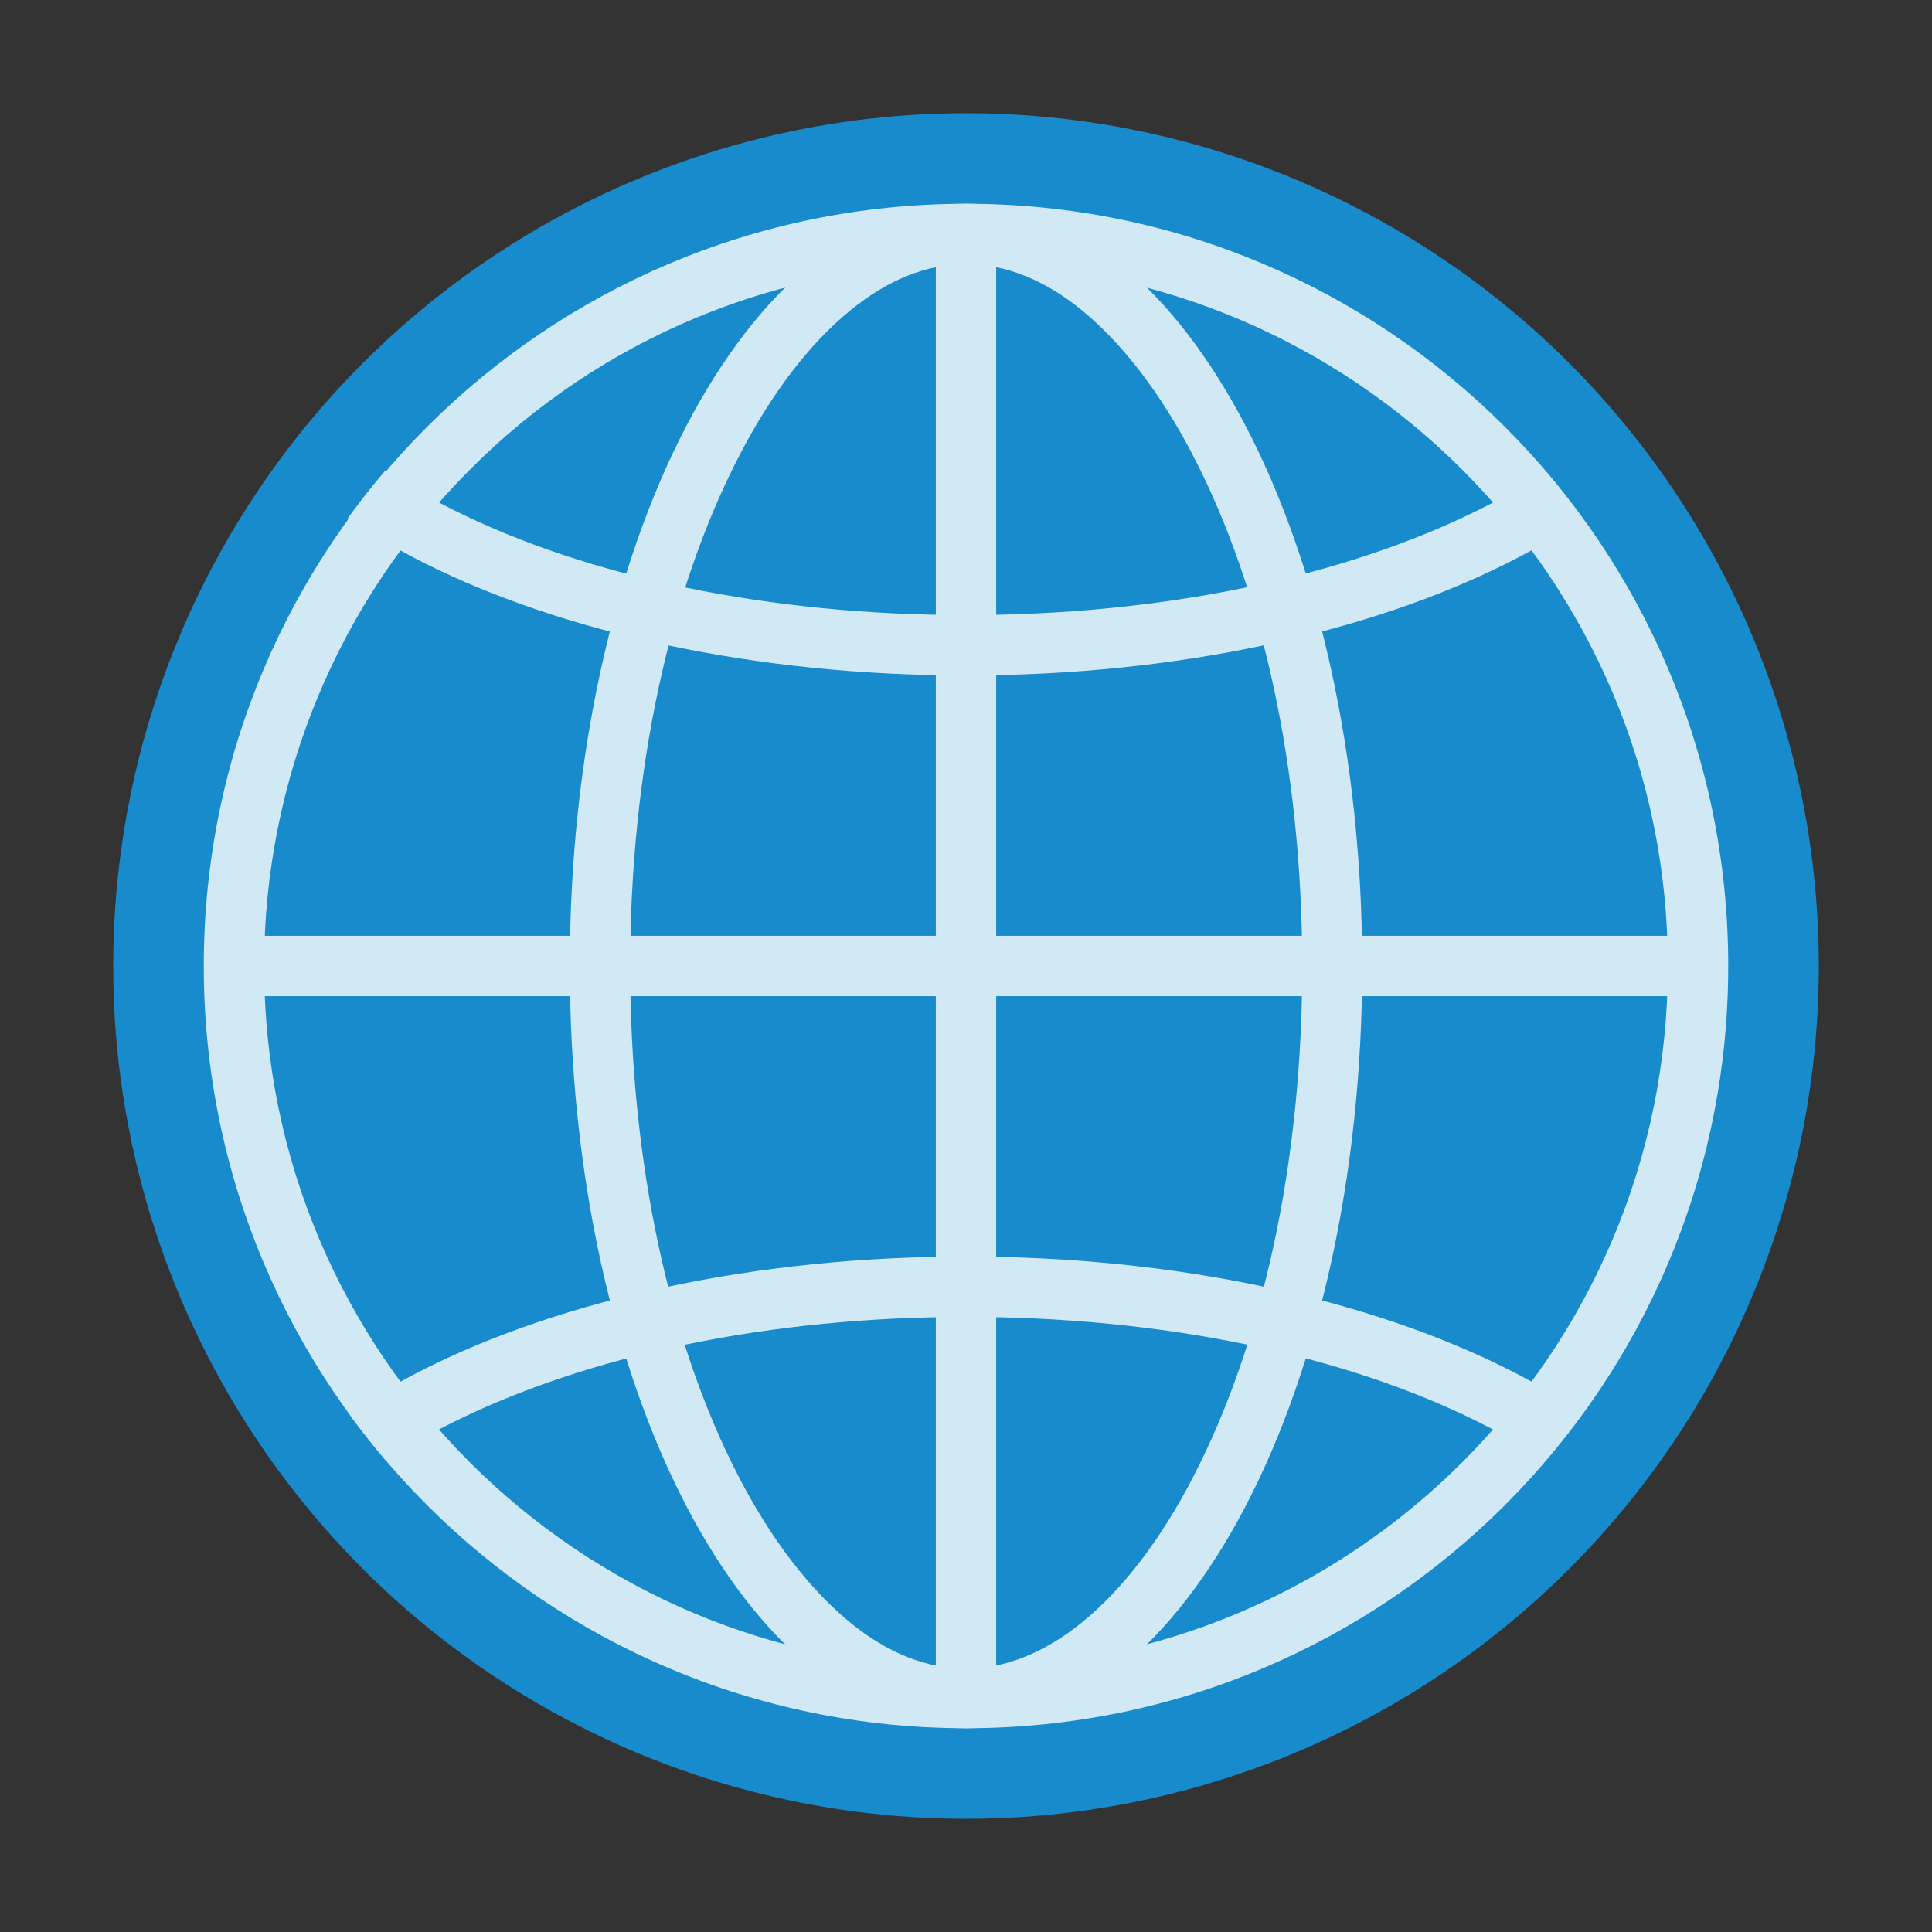 <?xml version="1.0" encoding="utf-8"?>
<!-- Generator: Adobe Illustrator 23.0.3, SVG Export Plug-In . SVG Version: 6.00 Build 0)  -->
<svg version="1.1" id="网络" xmlns="http://www.w3.org/2000/svg" xmlns:xlink="http://www.w3.org/1999/xlink" x="0px" y="0px"
	 viewBox="0 0 512 512" style="enable-background:new 0 0 512 512;" xml:space="preserve">
<rect x="0" y="0" width="512" height="512" fill="#333333" stroke="none"/>
<style type="text/css">
	.st0{fill:#178BCC;}
	.st1{opacity:0.8;}
	.st2{clip-path:url(#SVGID_2_);}
	.st3{fill:#FFFFFF;}
</style>
<title>512</title>
<g id="_512">
	<circle class="st0" cx="256" cy="256" r="226"/>
	<g class="st1">
		<g>
			<defs>
				<circle id="SVGID_1_" cx="255.8" cy="255.8" r="202"/>
			</defs>
			<clipPath id="SVGID_2_">
				<use xlink:href="#SVGID_1_"  style="overflow:visible;"/>
			</clipPath>
			<g class="st2">
				<path class="st3" d="M256,349c51.7,0,100,9.9,136.1,28c16.4,8.2,29.7,18,38.4,28.2c8.1,9.5,12.1,19.3,12.1,29.1
					s-4.1,19.6-12.1,29.1c-8.7,10.3-21.9,20-38.4,28.2c-36.1,18-84.4,28-136.1,28s-100-9.9-136.1-28c-16.4-8.2-29.7-18-38.4-28.2
					c-8.1-9.5-12.1-19.3-12.1-29.1s4.1-19.6,12.1-29.1c8.7-10.3,21.9-20,38.4-28.2C156,359,204.3,349,256,349 M256,333
					c-111.9,0-202.6,45.4-202.6,101.3S144.1,535.6,256,535.6s202.6-45.4,202.6-101.3S367.9,333,256,333z"/>
				<path class="st3" d="M256-7.6c51.7,0,100,9.9,136.1,28c16.4,8.2,29.7,18,38.4,28.2c8.1,9.5,12.1,19.3,12.1,29.1
					s-4.1,19.6-12.1,29.1c-8.7,10.3-21.9,20-38.4,28.2c-36.1,18-84.4,28-136.1,28s-100-9.9-136.1-28c-16.4-8.2-29.7-18-38.4-28.2
					c-8.1-9.5-12.1-19.3-12.1-29.1s4.1-19.6,12.1-29.1c8.7-10.3,21.9-20,38.4-28.2C156,2.4,204.3-7.6,256-7.6 M256-23.6
					C144.1-23.6,53.4,21.7,53.4,77.7S144.1,179,256,179s202.6-45.4,202.6-101.3S367.9-23.6,256-23.6z"/>
			</g>
		</g>
		<rect x="59.7" y="248" class="st3" width="391.5" height="16"/>
		<rect x="248" y="57.8" class="st3" width="16" height="391.5"/>
		<path class="st3" d="M256,70c10.4,0,20.8,4.1,30.8,12.3c10.6,8.7,20.8,21.9,29.3,38.3c18.7,35.9,29,84,29,135.5
			s-10.3,99.5-29,135.5c-8.5,16.4-18.6,29.6-29.3,38.3c-10,8.1-20.4,12.3-30.8,12.3s-20.8-4.1-30.8-12.3
			c-10.6-8.7-20.8-21.9-29.3-38.3c-18.7-35.9-28.9-84-28.9-135.5s10.3-99.5,29-135.5c8.5-16.4,18.6-29.6,29.3-38.3
			C235.3,74.1,245.6,70,256,70 M256,54c-58,0-105,90.4-105,202s47,202,105,202s105-90.4,105-202S314,54,256,54z"/>
		<path class="st3" d="M256,70c102.7,0,186,83.3,186,186c0,102.7-83.3,186-186,186S70,358.7,70,256c0-49.3,19.6-96.6,54.5-131.5
			C159.3,89.5,206.6,69.9,256,70 M256,54C144.4,54,54,144.4,54,256s90.4,202,202,202s202-90.4,202-202S367.6,54,256,54z"/>
	</g>
</g>
</svg>

